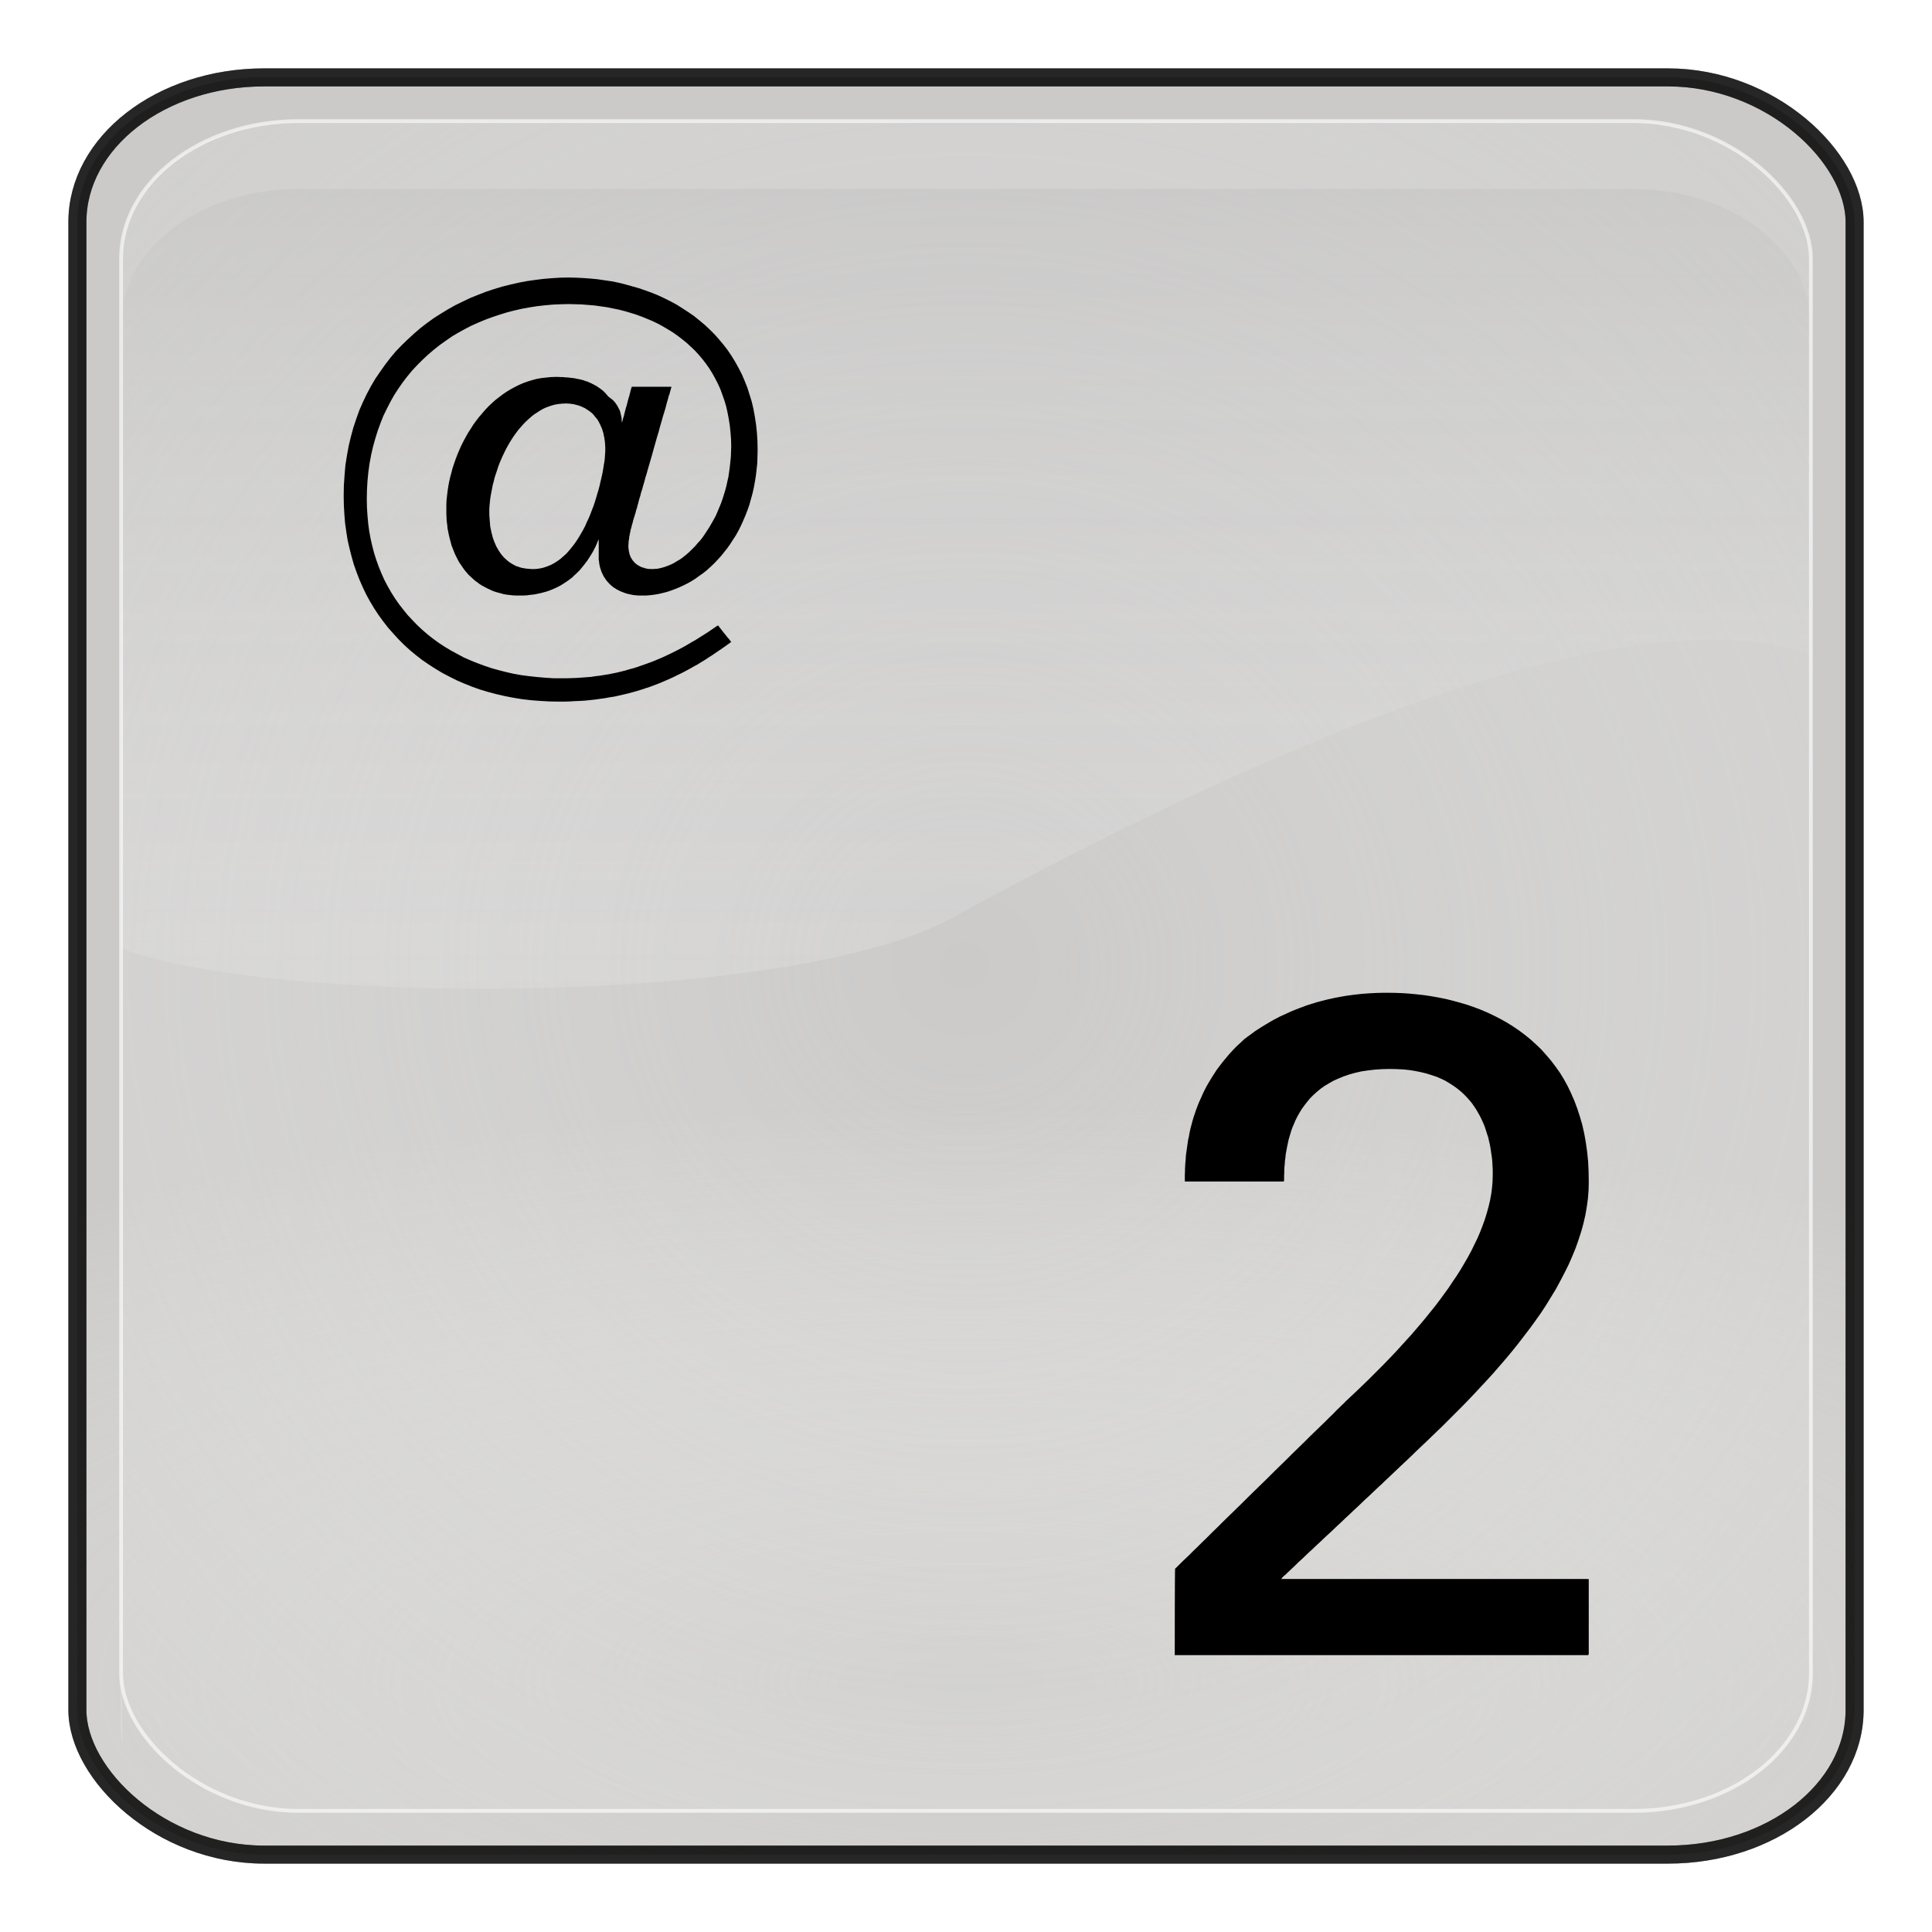 <?xml version="1.0" encoding="UTF-8" standalone="no"?>
<!-- Generator: Adobe Illustrator 16.0.1, SVG Export Plug-In . SVG Version: 6.00 Build 0)  -->

<svg
   xmlns:dc="http://purl.org/dc/elements/1.1/"
   xmlns:cc="http://creativecommons.org/ns#"
   xmlns:rdf="http://www.w3.org/1999/02/22-rdf-syntax-ns#"
   xmlns:svg="http://www.w3.org/2000/svg"
   xmlns="http://www.w3.org/2000/svg"
   xmlns:xlink="http://www.w3.org/1999/xlink"
   xmlns:sodipodi="http://sodipodi.sourceforge.net/DTD/sodipodi-0.dtd"
   xmlns:inkscape="http://www.inkscape.org/namespaces/inkscape"
   version="1.0"
   id="_x31_"
   x="0px"
   y="0px"
   width="350"
   height="350"
   viewBox="0 0 350 350"
   enable-background="new 0 0 612 792"
   xml:space="preserve"
   inkscape:version="0.48.3.1 r9886"
   sodipodi:docname="6061.svg"><defs
   id="defs14"><radialGradient
     r="333.187"
     fy="467.919"
     fx="373.243"
     cy="467.919"
     cx="373.243"
     gradientTransform="matrix(0.835,2.5391116e-7,-2.4564601e-7,0.808,-725.975,-115.987)"
     gradientUnits="userSpaceOnUse"
     id="radialGradient4460"
     xlink:href="#linearGradient5443"
     inkscape:collect="always" /><linearGradient
     y2="254.735"
     x2="123.476"
     y1="344.038"
     x1="123.506"
     gradientTransform="matrix(2.319,0,0,2.093,-543.566,-225.824)"
     gradientUnits="userSpaceOnUse"
     id="linearGradient4458"
     xlink:href="#linearGradient3187"
     inkscape:collect="always" /><radialGradient
     r="333.187"
     fy="710.992"
     fx="373.243"
     cy="710.992"
     cx="373.243"
     gradientTransform="matrix(0.863,1.0667183e-7,-5.1097113e-8,0.314,-736.193,168.724)"
     gradientUnits="userSpaceOnUse"
     id="radialGradient4456"
     xlink:href="#linearGradient5443"
     inkscape:collect="always" /><radialGradient
     r="333.187"
     fy="467.919"
     fx="373.243"
     cy="467.919"
     cx="373.243"
     gradientTransform="matrix(0.834,2.4025531e-7,-2.452288e-7,0.765,-575.893,126.395)"
     gradientUnits="userSpaceOnUse"
     id="radialGradient2894-5"
     xlink:href="#linearGradient5443-0"
     inkscape:collect="always" /><linearGradient
     y2="254.735"
     x2="123.476"
     y1="344.038"
     x1="123.506"
     gradientTransform="matrix(2.319,0,0,2.093,-543.566,-225.824)"
     gradientUnits="userSpaceOnUse"
     id="linearGradient2892-2"
     xlink:href="#linearGradient3187-1"
     inkscape:collect="always" /><radialGradient
     r="333.187"
     fy="710.992"
     fx="373.243"
     cy="710.992"
     cx="373.243"
     gradientTransform="matrix(0.861,1.0093481e-7,-5.1010329e-8,0.297,-586.093,395.793)"
     gradientUnits="userSpaceOnUse"
     id="radialGradient2890-7"
     xlink:href="#linearGradient5443-0"
     inkscape:collect="always" /><linearGradient
     id="linearGradient5443-5-6"><stop
       style="stop-color:#ffffff;stop-opacity:0;"
       offset="0"
       id="stop5445-4-1" /><stop
       style="stop-color:#000000;stop-opacity:0.34;"
       offset="1"
       id="stop5447-3-4" /></linearGradient><radialGradient
     r="333.187"
     fy="710.992"
     fx="373.243"
     cy="710.992"
     cx="373.243"
     gradientTransform="matrix(0.95,1.1750652e-7,-5.6287062e-8,0.346,317.806,185.688)"
     gradientUnits="userSpaceOnUse"
     id="radialGradient4835-3-2"
     xlink:href="#linearGradient5443-5-6"
     inkscape:collect="always" /><radialGradient
     r="333.187"
     fy="710.992"
     fx="373.243"
     cy="710.992"
     cx="373.243"
     gradientTransform="matrix(0.861,1.0093481e-7,-5.1010329e-8,0.297,-586.093,395.793)"
     gradientUnits="userSpaceOnUse"
     id="radialGradient4835-2"
     xlink:href="#linearGradient5443-0"
     inkscape:collect="always" /><radialGradient
     r="333.187"
     fy="467.919"
     fx="373.243"
     cy="467.919"
     cx="373.243"
     gradientTransform="matrix(0.834,2.4025531e-7,-2.452288e-7,0.765,-575.893,126.395)"
     gradientUnits="userSpaceOnUse"
     id="radialGradient4832-1"
     xlink:href="#linearGradient5443-0"
     inkscape:collect="always" /><linearGradient
     y2="254.735"
     x2="123.476"
     y1="344.038"
     x1="123.506"
     gradientTransform="matrix(2.319,0,0,2.093,-543.566,-225.824)"
     gradientUnits="userSpaceOnUse"
     id="linearGradient4827-6"
     xlink:href="#linearGradient3187-1"
     inkscape:collect="always" /><linearGradient
     y2="254.735"
     x2="123.476"
     y1="344.038"
     x1="123.506"
     gradientTransform="matrix(2.319,0,0,2.093,93.115,-256.85)"
     gradientUnits="userSpaceOnUse"
     id="linearGradient4824-8"
     xlink:href="#linearGradient3187-1"
     inkscape:collect="always" /><radialGradient
     r="333.187"
     fy="467.919"
     fx="373.243"
     cy="467.919"
     cx="373.243"
     gradientTransform="matrix(0.92,2.7970099e-7,-2.7059634e-7,0.89,28.59,48.634)"
     gradientUnits="userSpaceOnUse"
     id="radialGradient4822-5"
     xlink:href="#linearGradient3171-6"
     inkscape:collect="always" /><radialGradient
     r="333.187"
     fy="710.992"
     fx="373.243"
     cy="710.992"
     cx="373.243"
     gradientTransform="matrix(0.95,1.1750652e-7,-5.6287062e-8,0.346,17.335,362.442)"
     gradientUnits="userSpaceOnUse"
     id="radialGradient4820-7"
     xlink:href="#linearGradient3157-2"
     inkscape:collect="always" /><radialGradient
     r="333.187"
     fy="710.992"
     fx="373.243"
     cy="710.992"
     cx="373.243"
     gradientTransform="matrix(0.95,1.1750652e-7,-5.6287062e-8,0.346,17.335,362.442)"
     gradientUnits="userSpaceOnUse"
     id="radialGradient4805-6"
     xlink:href="#linearGradient3157-2"
     inkscape:collect="always" /><radialGradient
     r="333.187"
     fy="467.919"
     fx="373.243"
     cy="467.919"
     cx="373.243"
     gradientTransform="matrix(0.92,2.7970099e-7,-2.7059634e-7,0.89,28.59,48.634)"
     gradientUnits="userSpaceOnUse"
     id="radialGradient4802-1"
     xlink:href="#linearGradient3171-6"
     inkscape:collect="always" /><linearGradient
     y2="254.735"
     x2="123.476"
     y1="344.038"
     x1="123.506"
     gradientTransform="matrix(2.319,0,0,2.093,93.115,-256.85)"
     gradientUnits="userSpaceOnUse"
     id="linearGradient4799-8"
     xlink:href="#linearGradient3187-1"
     inkscape:collect="always" /><linearGradient
     y2="254.735"
     x2="123.476"
     y1="344.038"
     x1="123.506"
     gradientTransform="matrix(2.319,0,0,2.093,93.115,-256.85)"
     gradientUnits="userSpaceOnUse"
     id="linearGradient4794-9"
     xlink:href="#linearGradient3187-1"
     inkscape:collect="always" /><radialGradient
     r="333.187"
     fy="467.919"
     fx="373.243"
     cy="467.919"
     cx="373.243"
     gradientTransform="matrix(0.92,2.7970099e-7,-2.7059634e-7,0.89,28.59,48.634)"
     gradientUnits="userSpaceOnUse"
     id="radialGradient4792-2"
     xlink:href="#linearGradient3171-6"
     inkscape:collect="always" /><radialGradient
     r="333.187"
     fy="710.992"
     fx="373.243"
     cy="710.992"
     cx="373.243"
     gradientTransform="matrix(0.95,1.1750652e-7,-5.6287062e-8,0.346,17.335,362.442)"
     gradientUnits="userSpaceOnUse"
     id="radialGradient4790-7"
     xlink:href="#linearGradient3157-2"
     inkscape:collect="always" /><radialGradient
     r="333.187"
     fy="710.992"
     fx="373.243"
     cy="710.992"
     cx="373.243"
     gradientTransform="matrix(0.95,1.1750652e-7,-5.6287062e-8,0.346,17.335,362.442)"
     gradientUnits="userSpaceOnUse"
     id="radialGradient4779-9"
     xlink:href="#linearGradient3157-2"
     inkscape:collect="always" /><radialGradient
     r="333.187"
     fy="467.919"
     fx="373.243"
     cy="467.919"
     cx="373.243"
     gradientTransform="matrix(0.92,2.7970099e-7,-2.7059634e-7,0.89,28.59,48.634)"
     gradientUnits="userSpaceOnUse"
     id="radialGradient4776-5"
     xlink:href="#linearGradient3171-6"
     inkscape:collect="always" /><linearGradient
     y2="254.735"
     x2="123.476"
     y1="344.038"
     x1="123.506"
     gradientTransform="matrix(2.319,0,0,2.093,93.115,-256.85)"
     gradientUnits="userSpaceOnUse"
     id="linearGradient4773-4"
     xlink:href="#linearGradient3187-1"
     inkscape:collect="always" /><linearGradient
     y2="254.735"
     x2="123.476"
     y1="344.038"
     x1="123.506"
     gradientTransform="matrix(2.319,0,0,2.093,93.115,-256.85)"
     gradientUnits="userSpaceOnUse"
     id="linearGradient4770-3"
     xlink:href="#linearGradient3187-1"
     inkscape:collect="always" /><radialGradient
     r="333.187"
     fy="467.919"
     fx="373.243"
     cy="467.919"
     cx="373.243"
     gradientTransform="matrix(0.92,2.7970099e-7,-2.7059634e-7,0.89,28.59,48.634)"
     gradientUnits="userSpaceOnUse"
     id="radialGradient4768-1"
     xlink:href="#linearGradient3171-6"
     inkscape:collect="always" /><radialGradient
     r="333.187"
     fy="710.992"
     fx="373.243"
     cy="710.992"
     cx="373.243"
     gradientTransform="matrix(0.95,1.1750652e-7,-5.6287062e-8,0.346,17.335,362.442)"
     gradientUnits="userSpaceOnUse"
     id="radialGradient4766-2"
     xlink:href="#linearGradient3157-2"
     inkscape:collect="always" /><radialGradient
     r="333.187"
     fy="710.992"
     fx="373.243"
     cy="710.992"
     cx="373.243"
     gradientTransform="matrix(0.95,1.1750652e-7,-5.6287062e-8,0.346,17.335,362.442)"
     gradientUnits="userSpaceOnUse"
     id="radialGradient4572-4"
     xlink:href="#linearGradient3157-2"
     inkscape:collect="always" /><radialGradient
     r="333.187"
     fy="467.919"
     fx="373.243"
     cy="467.919"
     cx="373.243"
     gradientTransform="matrix(0.92,2.7970099e-7,-2.7059634e-7,0.89,28.59,48.634)"
     gradientUnits="userSpaceOnUse"
     id="radialGradient4569-1"
     xlink:href="#linearGradient3171-6"
     inkscape:collect="always" /><linearGradient
     y2="254.735"
     x2="123.476"
     y1="344.038"
     x1="123.506"
     gradientTransform="matrix(2.319,0,0,2.093,93.115,-256.85)"
     gradientUnits="userSpaceOnUse"
     id="linearGradient4562-1"
     xlink:href="#linearGradient3187-1"
     inkscape:collect="always" /><linearGradient
     gradientUnits="userSpaceOnUse"
     y2="540.867"
     x2="360.498"
     y1="167.504"
     x1="360.498"
     id="linearGradient4401-3"
     xlink:href="#linearGradient4395-7"
     inkscape:collect="always" /><linearGradient
     gradientUnits="userSpaceOnUse"
     y2="655.451"
     x2="396.912"
     y1="298.594"
     x1="371.422"
     id="linearGradient4389-8"
     xlink:href="#linearGradient4383-4"
     inkscape:collect="always" /><inkscape:perspective
     id="perspective3214-7"
     inkscape:persp3d-origin="372.04724 : 350.78739 : 1"
     inkscape:vp_z="744.09448 : 526.18109 : 1"
     inkscape:vp_y="0 : 1000 : 0"
     inkscape:vp_x="0 : 526.18109 : 1"
     sodipodi:type="inkscape:persp3d" /><linearGradient
     id="linearGradient4383-4"><stop
       id="stop4385-2"
       offset="0"
       style="stop-color:#00037f;stop-opacity:1;" /><stop
       id="stop4387-7"
       offset="1"
       style="stop-color:#00037f;stop-opacity:0;" /></linearGradient><linearGradient
     id="linearGradient4395-7"><stop
       id="stop4397-9"
       offset="0"
       style="stop-color:#110084;stop-opacity:1;" /><stop
       id="stop4399-3"
       offset="1"
       style="stop-color:#a695ff;stop-opacity:1;" /></linearGradient><linearGradient
     id="linearGradient3187-1"><stop
       id="stop3189-9"
       offset="0"
       style="stop-color:#ffffff;stop-opacity:0.396;" /><stop
       id="stop3191-8"
       offset="1"
       style="stop-color:#000000;stop-opacity:1;" /></linearGradient><linearGradient
     id="linearGradient3171-6"><stop
       style="stop-color:#49bcff;stop-opacity:1;"
       offset="0"
       id="stop3173-5" /><stop
       style="stop-color:#494cdc;stop-opacity:1;"
       offset="1"
       id="stop3175-0" /></linearGradient><linearGradient
     id="linearGradient3157-2"><stop
       id="stop3159-8"
       offset="0"
       style="stop-color:#49bcff;stop-opacity:1;" /><stop
       id="stop3161-6"
       offset="1"
       style="stop-color:#494c96;stop-opacity:1;" /></linearGradient><linearGradient
     id="linearGradient5443-0"><stop
       style="stop-color:#ffffff;stop-opacity:0;"
       offset="0"
       id="stop5445-2" /><stop
       style="stop-color:#000000;stop-opacity:0.34;"
       offset="1"
       id="stop5447-4" /></linearGradient><radialGradient
     inkscape:collect="always"
     xlink:href="#linearGradient5443-0"
     id="radialGradient3234"
     gradientUnits="userSpaceOnUse"
     gradientTransform="matrix(0.861,1.0093481e-7,-5.1010329e-8,0.297,-586.093,395.793)"
     cx="373.243"
     cy="710.992"
     fx="373.243"
     fy="710.992"
     r="333.187" /><linearGradient
     inkscape:collect="always"
     xlink:href="#linearGradient3187-1"
     id="linearGradient3236"
     gradientUnits="userSpaceOnUse"
     gradientTransform="matrix(2.319,0,0,2.093,-543.566,-225.824)"
     x1="123.506"
     y1="344.038"
     x2="123.476"
     y2="254.735" /><radialGradient
     inkscape:collect="always"
     xlink:href="#linearGradient5443-0"
     id="radialGradient3238"
     gradientUnits="userSpaceOnUse"
     gradientTransform="matrix(0.834,2.4025531e-7,-2.452288e-7,0.765,-575.893,126.395)"
     cx="373.243"
     cy="467.919"
     fx="373.243"
     fy="467.919"
     r="333.187" /><radialGradient
     inkscape:collect="always"
     xlink:href="#linearGradient5443-0"
     id="radialGradient3254"
     gradientUnits="userSpaceOnUse"
     gradientTransform="matrix(0.861,1.0093481e-7,-5.1010329e-8,0.297,-586.093,395.793)"
     cx="373.243"
     cy="710.992"
     fx="373.243"
     fy="710.992"
     r="333.187" /><linearGradient
     inkscape:collect="always"
     xlink:href="#linearGradient3187-1"
     id="linearGradient3256"
     gradientUnits="userSpaceOnUse"
     gradientTransform="matrix(2.319,0,0,2.093,-543.566,-225.824)"
     x1="123.506"
     y1="344.038"
     x2="123.476"
     y2="254.735" /><radialGradient
     inkscape:collect="always"
     xlink:href="#linearGradient5443-0"
     id="radialGradient3258"
     gradientUnits="userSpaceOnUse"
     gradientTransform="matrix(0.834,2.4025531e-7,-2.452288e-7,0.765,-575.893,126.395)"
     cx="373.243"
     cy="467.919"
     fx="373.243"
     fy="467.919"
     r="333.187" /><radialGradient
     inkscape:collect="always"
     xlink:href="#linearGradient5443-0"
     id="radialGradient3270"
     gradientUnits="userSpaceOnUse"
     gradientTransform="matrix(0.835,2.5391116e-7,-2.4564601e-7,0.808,-821.89,-331.17)"
     cx="373.243"
     cy="467.919"
     fx="373.243"
     fy="467.919"
     r="333.187" /><radialGradient
     inkscape:collect="always"
     xlink:href="#linearGradient5443-0"
     id="radialGradient3274"
     gradientUnits="userSpaceOnUse"
     gradientTransform="matrix(0.863,1.0667183e-7,-5.1097113e-8,0.314,-832.108,-46.459)"
     cx="373.243"
     cy="710.992"
     fx="373.243"
     fy="710.992"
     r="333.187" /><linearGradient
     y2="254.735"
     x2="123.476"
     y1="344.038"
     x1="123.506"
     gradientTransform="matrix(2.319,0,0,2.093,-543.566,-225.824)"
     gradientUnits="userSpaceOnUse"
     id="linearGradient3422"
     xlink:href="#linearGradient3187"
     inkscape:collect="always" /><radialGradient
     r="333.187"
     fy="710.992"
     fx="373.243"
     cy="710.992"
     cx="373.243"
     gradientTransform="matrix(0.863,1.0667183e-7,-5.1097113e-8,0.314,-736.193,168.724)"
     gradientUnits="userSpaceOnUse"
     id="radialGradient3416"
     xlink:href="#linearGradient5443"
     inkscape:collect="always" /><radialGradient
     r="333.187"
     fy="467.919"
     fx="373.243"
     cy="467.919"
     cx="373.243"
     gradientTransform="matrix(0.835,2.5391116e-7,-2.4564601e-7,0.808,-725.975,-115.987)"
     gradientUnits="userSpaceOnUse"
     id="radialGradient3412"
     xlink:href="#linearGradient5443"
     inkscape:collect="always" /><radialGradient
     r="333.187"
     fy="467.919"
     fx="373.243"
     cy="467.919"
     cx="373.243"
     gradientTransform="matrix(0.834,2.4025531e-7,-2.452288e-7,0.765,-575.893,126.395)"
     gradientUnits="userSpaceOnUse"
     id="radialGradient2894"
     xlink:href="#linearGradient5443"
     inkscape:collect="always" /><linearGradient
     y2="254.735"
     x2="123.476"
     y1="344.038"
     x1="123.506"
     gradientTransform="matrix(2.319,0,0,2.093,-543.566,-225.824)"
     gradientUnits="userSpaceOnUse"
     id="linearGradient2892"
     xlink:href="#linearGradient3187"
     inkscape:collect="always" /><radialGradient
     r="333.187"
     fy="710.992"
     fx="373.243"
     cy="710.992"
     cx="373.243"
     gradientTransform="matrix(0.861,1.0093481e-7,-5.1010329e-8,0.297,-586.093,395.793)"
     gradientUnits="userSpaceOnUse"
     id="radialGradient2890"
     xlink:href="#linearGradient5443"
     inkscape:collect="always" /><linearGradient
     id="linearGradient5443-5"><stop
       style="stop-color:#ffffff;stop-opacity:0;"
       offset="0"
       id="stop5445-4" /><stop
       style="stop-color:#000000;stop-opacity:0.34;"
       offset="1"
       id="stop5447-3" /></linearGradient><radialGradient
     r="333.187"
     fy="710.992"
     fx="373.243"
     cy="710.992"
     cx="373.243"
     gradientTransform="matrix(0.95,1.1750652e-7,-5.6287062e-8,0.346,317.806,185.688)"
     gradientUnits="userSpaceOnUse"
     id="radialGradient4835-3"
     xlink:href="#linearGradient5443-5"
     inkscape:collect="always" /><filter
     color-interpolation-filters="sRGB"
     id="filter5511"
     inkscape:collect="always"><feGaussianBlur
       id="feGaussianBlur5513"
       stdDeviation="3.237"
       inkscape:collect="always" /></filter><radialGradient
     r="333.187"
     fy="710.992"
     fx="373.243"
     cy="710.992"
     cx="373.243"
     gradientTransform="matrix(0.861,1.0093481e-7,-5.1010329e-8,0.297,-586.093,395.793)"
     gradientUnits="userSpaceOnUse"
     id="radialGradient4835"
     xlink:href="#linearGradient5443"
     inkscape:collect="always" /><radialGradient
     r="333.187"
     fy="467.919"
     fx="373.243"
     cy="467.919"
     cx="373.243"
     gradientTransform="matrix(0.834,2.4025531e-7,-2.452288e-7,0.765,-575.893,126.395)"
     gradientUnits="userSpaceOnUse"
     id="radialGradient4832"
     xlink:href="#linearGradient5443"
     inkscape:collect="always" /><linearGradient
     y2="254.735"
     x2="123.476"
     y1="344.038"
     x1="123.506"
     gradientTransform="matrix(2.319,0,0,2.093,-543.566,-225.824)"
     gradientUnits="userSpaceOnUse"
     id="linearGradient4827"
     xlink:href="#linearGradient3187"
     inkscape:collect="always" /><linearGradient
     y2="254.735"
     x2="123.476"
     y1="344.038"
     x1="123.506"
     gradientTransform="matrix(2.319,0,0,2.093,93.115,-256.85)"
     gradientUnits="userSpaceOnUse"
     id="linearGradient4824"
     xlink:href="#linearGradient3187"
     inkscape:collect="always" /><radialGradient
     r="333.187"
     fy="467.919"
     fx="373.243"
     cy="467.919"
     cx="373.243"
     gradientTransform="matrix(0.92,2.7970099e-7,-2.7059634e-7,0.89,28.59,48.634)"
     gradientUnits="userSpaceOnUse"
     id="radialGradient4822"
     xlink:href="#linearGradient3171"
     inkscape:collect="always" /><radialGradient
     r="333.187"
     fy="710.992"
     fx="373.243"
     cy="710.992"
     cx="373.243"
     gradientTransform="matrix(0.95,1.1750652e-7,-5.6287062e-8,0.346,17.335,362.442)"
     gradientUnits="userSpaceOnUse"
     id="radialGradient4820"
     xlink:href="#linearGradient3157"
     inkscape:collect="always" /><radialGradient
     r="333.187"
     fy="710.992"
     fx="373.243"
     cy="710.992"
     cx="373.243"
     gradientTransform="matrix(0.95,1.1750652e-7,-5.6287062e-8,0.346,17.335,362.442)"
     gradientUnits="userSpaceOnUse"
     id="radialGradient4805"
     xlink:href="#linearGradient3157"
     inkscape:collect="always" /><radialGradient
     r="333.187"
     fy="467.919"
     fx="373.243"
     cy="467.919"
     cx="373.243"
     gradientTransform="matrix(0.92,2.7970099e-7,-2.7059634e-7,0.89,28.59,48.634)"
     gradientUnits="userSpaceOnUse"
     id="radialGradient4802"
     xlink:href="#linearGradient3171"
     inkscape:collect="always" /><linearGradient
     y2="254.735"
     x2="123.476"
     y1="344.038"
     x1="123.506"
     gradientTransform="matrix(2.319,0,0,2.093,93.115,-256.85)"
     gradientUnits="userSpaceOnUse"
     id="linearGradient4799"
     xlink:href="#linearGradient3187"
     inkscape:collect="always" /><linearGradient
     y2="254.735"
     x2="123.476"
     y1="344.038"
     x1="123.506"
     gradientTransform="matrix(2.319,0,0,2.093,93.115,-256.85)"
     gradientUnits="userSpaceOnUse"
     id="linearGradient4794"
     xlink:href="#linearGradient3187"
     inkscape:collect="always" /><radialGradient
     r="333.187"
     fy="467.919"
     fx="373.243"
     cy="467.919"
     cx="373.243"
     gradientTransform="matrix(0.92,2.7970099e-7,-2.7059634e-7,0.89,28.59,48.634)"
     gradientUnits="userSpaceOnUse"
     id="radialGradient4792"
     xlink:href="#linearGradient3171"
     inkscape:collect="always" /><radialGradient
     r="333.187"
     fy="710.992"
     fx="373.243"
     cy="710.992"
     cx="373.243"
     gradientTransform="matrix(0.95,1.1750652e-7,-5.6287062e-8,0.346,17.335,362.442)"
     gradientUnits="userSpaceOnUse"
     id="radialGradient4790"
     xlink:href="#linearGradient3157"
     inkscape:collect="always" /><radialGradient
     r="333.187"
     fy="710.992"
     fx="373.243"
     cy="710.992"
     cx="373.243"
     gradientTransform="matrix(0.95,1.1750652e-7,-5.6287062e-8,0.346,17.335,362.442)"
     gradientUnits="userSpaceOnUse"
     id="radialGradient4779"
     xlink:href="#linearGradient3157"
     inkscape:collect="always" /><radialGradient
     r="333.187"
     fy="467.919"
     fx="373.243"
     cy="467.919"
     cx="373.243"
     gradientTransform="matrix(0.92,2.7970099e-7,-2.7059634e-7,0.89,28.59,48.634)"
     gradientUnits="userSpaceOnUse"
     id="radialGradient4776"
     xlink:href="#linearGradient3171"
     inkscape:collect="always" /><linearGradient
     y2="254.735"
     x2="123.476"
     y1="344.038"
     x1="123.506"
     gradientTransform="matrix(2.319,0,0,2.093,93.115,-256.85)"
     gradientUnits="userSpaceOnUse"
     id="linearGradient4773"
     xlink:href="#linearGradient3187"
     inkscape:collect="always" /><linearGradient
     y2="254.735"
     x2="123.476"
     y1="344.038"
     x1="123.506"
     gradientTransform="matrix(2.319,0,0,2.093,93.115,-256.85)"
     gradientUnits="userSpaceOnUse"
     id="linearGradient4770"
     xlink:href="#linearGradient3187"
     inkscape:collect="always" /><radialGradient
     r="333.187"
     fy="467.919"
     fx="373.243"
     cy="467.919"
     cx="373.243"
     gradientTransform="matrix(0.92,2.7970099e-7,-2.7059634e-7,0.89,28.59,48.634)"
     gradientUnits="userSpaceOnUse"
     id="radialGradient4768"
     xlink:href="#linearGradient3171"
     inkscape:collect="always" /><radialGradient
     r="333.187"
     fy="710.992"
     fx="373.243"
     cy="710.992"
     cx="373.243"
     gradientTransform="matrix(0.95,1.1750652e-7,-5.6287062e-8,0.346,17.335,362.442)"
     gradientUnits="userSpaceOnUse"
     id="radialGradient4766"
     xlink:href="#linearGradient3157"
     inkscape:collect="always" /><filter
     color-interpolation-filters="sRGB"
     id="filter4659"
     inkscape:collect="always"><feGaussianBlur
       id="feGaussianBlur4661"
       stdDeviation="2.775"
       inkscape:collect="always" /></filter><radialGradient
     r="333.187"
     fy="710.992"
     fx="373.243"
     cy="710.992"
     cx="373.243"
     gradientTransform="matrix(0.95,1.1750652e-7,-5.6287062e-8,0.346,17.335,362.442)"
     gradientUnits="userSpaceOnUse"
     id="radialGradient4572"
     xlink:href="#linearGradient3157"
     inkscape:collect="always" /><radialGradient
     r="333.187"
     fy="467.919"
     fx="373.243"
     cy="467.919"
     cx="373.243"
     gradientTransform="matrix(0.92,2.7970099e-7,-2.7059634e-7,0.89,28.59,48.634)"
     gradientUnits="userSpaceOnUse"
     id="radialGradient4569"
     xlink:href="#linearGradient3171"
     inkscape:collect="always" /><linearGradient
     y2="254.735"
     x2="123.476"
     y1="344.038"
     x1="123.506"
     gradientTransform="matrix(2.319,0,0,2.093,93.115,-256.85)"
     gradientUnits="userSpaceOnUse"
     id="linearGradient4562"
     xlink:href="#linearGradient3187"
     inkscape:collect="always" /><linearGradient
     gradientUnits="userSpaceOnUse"
     y2="540.867"
     x2="360.498"
     y1="167.504"
     x1="360.498"
     id="linearGradient4401"
     xlink:href="#linearGradient4395"
     inkscape:collect="always" /><linearGradient
     gradientUnits="userSpaceOnUse"
     y2="655.451"
     x2="396.912"
     y1="298.594"
     x1="371.422"
     id="linearGradient4389"
     xlink:href="#linearGradient4383"
     inkscape:collect="always" /><inkscape:perspective
     id="perspective3214"
     inkscape:persp3d-origin="372.04724 : 350.78739 : 1"
     inkscape:vp_z="744.09448 : 526.18109 : 1"
     inkscape:vp_y="0 : 1000 : 0"
     inkscape:vp_x="0 : 526.18109 : 1"
     sodipodi:type="inkscape:persp3d" /><linearGradient
     id="linearGradient4383"><stop
       id="stop4385"
       offset="0"
       style="stop-color:#00037f;stop-opacity:1;" /><stop
       id="stop4387"
       offset="1"
       style="stop-color:#00037f;stop-opacity:0;" /></linearGradient><linearGradient
     id="linearGradient4395"><stop
       id="stop4397"
       offset="0"
       style="stop-color:#110084;stop-opacity:1;" /><stop
       id="stop4399"
       offset="1"
       style="stop-color:#a695ff;stop-opacity:1;" /></linearGradient><linearGradient
     id="linearGradient3187"><stop
       id="stop3189"
       offset="0"
       style="stop-color:#ffffff;stop-opacity:0.396;" /><stop
       id="stop3191"
       offset="1"
       style="stop-color:#9e9e9e;stop-opacity:1;" /></linearGradient><linearGradient
     id="linearGradient3171"><stop
       style="stop-color:#49bcff;stop-opacity:1;"
       offset="0"
       id="stop3173" /><stop
       style="stop-color:#494cdc;stop-opacity:1;"
       offset="1"
       id="stop3175" /></linearGradient><linearGradient
     id="linearGradient3157"><stop
       id="stop3159"
       offset="0"
       style="stop-color:#49bcff;stop-opacity:1;" /><stop
       id="stop3161"
       offset="1"
       style="stop-color:#494c96;stop-opacity:1;" /></linearGradient><linearGradient
     id="linearGradient5443"><stop
       style="stop-color:#ffffff;stop-opacity:0;"
       offset="0"
       id="stop5445" /><stop
       style="stop-color:#cbcac8;stop-opacity:1;"
       offset="1"
       id="stop5447" /></linearGradient><radialGradient
     inkscape:collect="always"
     xlink:href="#linearGradient5443"
     id="radialGradient3253"
     gradientUnits="userSpaceOnUse"
     gradientTransform="matrix(0.861,1.0093481e-7,-5.1010329e-8,0.297,-586.093,395.793)"
     cx="373.243"
     cy="710.992"
     fx="373.243"
     fy="710.992"
     r="333.187" /><linearGradient
     inkscape:collect="always"
     xlink:href="#linearGradient3187"
     id="linearGradient3255"
     gradientUnits="userSpaceOnUse"
     gradientTransform="matrix(2.319,0,0,2.093,-543.566,-225.824)"
     x1="123.506"
     y1="344.038"
     x2="123.476"
     y2="254.735" /><radialGradient
     inkscape:collect="always"
     xlink:href="#linearGradient5443"
     id="radialGradient3257"
     gradientUnits="userSpaceOnUse"
     gradientTransform="matrix(0.834,2.4025531e-7,-2.452288e-7,0.765,-575.893,126.395)"
     cx="373.243"
     cy="467.919"
     fx="373.243"
     fy="467.919"
     r="333.187" /><radialGradient
     inkscape:collect="always"
     xlink:href="#linearGradient5443"
     id="radialGradient3273"
     gradientUnits="userSpaceOnUse"
     gradientTransform="matrix(0.861,1.0093481e-7,-5.1010329e-8,0.297,-586.093,395.793)"
     cx="373.243"
     cy="710.992"
     fx="373.243"
     fy="710.992"
     r="333.187" /><linearGradient
     inkscape:collect="always"
     xlink:href="#linearGradient3187"
     id="linearGradient3275"
     gradientUnits="userSpaceOnUse"
     gradientTransform="matrix(2.319,0,0,2.093,-543.566,-225.824)"
     x1="123.506"
     y1="344.038"
     x2="123.476"
     y2="254.735" /><radialGradient
     inkscape:collect="always"
     xlink:href="#linearGradient5443"
     id="radialGradient3277"
     gradientUnits="userSpaceOnUse"
     gradientTransform="matrix(0.834,2.4025531e-7,-2.452288e-7,0.765,-575.893,126.395)"
     cx="373.243"
     cy="467.919"
     fx="373.243"
     fy="467.919"
     r="333.187" /></defs><sodipodi:namedview
   pagecolor="#ffffff"
   bordercolor="#666666"
   borderopacity="1"
   objecttolerance="10"
   gridtolerance="10"
   guidetolerance="10"
   inkscape:pageopacity="0"
   inkscape:pageshadow="2"
   inkscape:window-width="1920"
   inkscape:window-height="1031"
   id="namedview12"
   showgrid="false"
   fit-margin-top="0"
   fit-margin-left="0"
   fit-margin-right="0"
   fit-margin-bottom="0"
   inkscape:zoom="1.1919192"
   inkscape:cx="242.20368"
   inkscape:cy="115.47655"
   inkscape:window-x="-4"
   inkscape:window-y="-4"
   inkscape:window-maximized="1"
   inkscape:current-layer="_x31_" />


<g
   id="g4170"
   transform="translate(-4.0524846e-6,1.5294449e-7)"><g
     transform="translate(589.186,-87.166)"
     id="g4448"><rect
       transform="matrix(2.105,0,0,2.105,-860.189,-1.201)"
       ry="12.452"
       rx="16.068"
       y="48.637"
       x="135.394"
       height="152.938"
       width="152.938"
       id="rect4192"
       style="fill:#cccccc;fill-opacity:1;stroke:none;filter:url(#filter4659)"
       inkscape:export-filename="C:\Documents and Settings\adscro24\Desktop\128.png"
       inkscape:export-xdpi="29.879425"
       inkscape:export-ydpi="29.879425" /><rect
       inkscape:export-ydpi="29.879425"
       inkscape:export-xdpi="29.879425"
       inkscape:export-filename="C:\Documents and Settings\adscro24\Desktop\128.png"
       style="fill:#cbcac8;fill-opacity:1;stroke:none;filter:url(#filter4659)"
       id="rect3279"
       width="152.938"
       height="152.938"
       x="135.394"
       y="48.637"
       rx="16.068"
       ry="12.452"
       transform="matrix(2.105,0,0,2.105,-860.189,-1.201)" /><rect
       inkscape:export-ydpi="29.879425"
       inkscape:export-xdpi="29.879425"
       inkscape:export-filename="C:\Documents and Settings\adscro24\Desktop\128.png"
       style="opacity:0.613;fill:url(#radialGradient4456);fill-opacity:1;stroke:#000000;stroke-width:3.268;stroke-miterlimit:4;stroke-opacity:1;stroke-dasharray:none"
       id="rect3155"
       width="321.958"
       height="321.958"
       x="-575.166"
       y="101.187"
       rx="33.825"
       ry="26.214" /><path
       transform="matrix(0.908,0,0,0.908,-173.953,-177.397)"
       inkscape:export-ydpi="29.879425"
       inkscape:export-xdpi="29.879425"
       inkscape:export-filename="C:\Documents and Settings\adscro24\Desktop\128.png"
       inkscape:connector-curvature="0"
       style="opacity:0.613;fill:url(#linearGradient4458);fill-opacity:1;stroke:none;filter:url(#filter5511)"
       d="m -397.806,329.075 c -19.627,0 -35.443,12.098 -35.443,27.142 l 0,124.309 c 29.255,11.386 132.701,11.896 165.405,-5.79 33.328,-18.024 127.544,-68.443 171.825,-52.721 l 0,-65.798 c 0,-15.044 -15.799,-27.142 -35.426,-27.142 l -266.361,0 z m -35.443,263.471 0,42.884 c 0,1.331 0.143,2.636 0.383,3.915 -0.119,-12.811 -0.26,-28.889 -0.383,-46.799 z"
       id="rect3177" /><rect
       inkscape:export-ydpi="29.879425"
       inkscape:export-xdpi="29.879425"
       inkscape:export-filename="C:\Documents and Settings\adscro24\Desktop\128.png"
       style="opacity:0.613;fill:url(#radialGradient4460);fill-opacity:1;stroke:#ffffff;stroke-width:0.69;stroke-linecap:square;stroke-miterlimit:4;stroke-opacity:1;stroke-dasharray:none"
       id="rect3473"
       width="306.124"
       height="306.124"
       x="-567.249"
       y="109.104"
       rx="32.162"
       ry="24.925" /><rect
       inkscape:export-ydpi="29.879425"
       inkscape:export-xdpi="29.879425"
       inkscape:export-filename="C:\Documents and Settings\adscro24\Desktop\128.png"
       style="opacity:0.613;fill:#ffffff;fill-opacity:0;stroke:#000000;stroke-width:3.268;stroke-miterlimit:4;stroke-opacity:1;stroke-dasharray:none"
       id="rect3155-2"
       width="321.958"
       height="321.958"
       x="-575.166"
       y="101.187"
       rx="33.825"
       ry="26.214" /></g><g
     transform="translate(358.292,-87.166)"
     id="LWPOLYLINE_2_-7">
	
		
</g><g
     transform="translate(358.292,-87.166)"
     id="LWPOLYLINE_3_">
	
		
</g><g
     transform="translate(358.292,-87.166)"
     id="LWPOLYLINE_4_">
	
		
</g><g
     transform="translate(184.651,-351.952)"
     style="fill:#000000;fill-opacity:1;stroke:none"
     id="LWPOLYLINE_6_-7">
	
		
</g><g
     transform="translate(184.651,-351.952)"
     style="fill:#000000;fill-opacity:1;stroke:none"
     id="LWPOLYLINE-4">
	
		
</g><g
     transform="translate(184.651,-351.952)"
     style="fill:#000000;fill-opacity:1;stroke:none"
     id="LWPOLYLINE_3_-0">
	
		
</g></g><g
   id="g2993"
   transform="matrix(0.624,0,0,0.624,-15.916,-71.746)"
   style="fill:#000000;fill-opacity:1;stroke:none"><g
     id="LWPOLYLINE"
     style="fill:#000000;fill-opacity:1;stroke:none">
	
		<path
   id="path4"
   d="m 366.563,595.5 c 0.234,0 0.892,0 0.892,0 h 1.033 1.455 1.784 2.16 2.441 2.723 3.052 3.239 3.521 3.662 3.896 4.037 4.132 4.272 4.366 4.46 4.46 4.507 4.507 4.508 4.413 4.366 4.271 4.179 4.038 3.85 3.709 3.474 3.287 3.004 2.724 2.488 2.112 1.831 1.408 1.08 0.657 c 0.188,-0.188 0.188,-0.375 0.188,-0.375 v -0.234 -0.328 -0.424 -0.422 -0.518 -0.562 -0.609 -0.611 -0.705 -0.703 -0.752 -0.75 -0.799 -0.799 -0.797 -0.846 -0.846 -0.797 -0.846 -0.799 -0.797 -0.799 -0.75 -0.752 -0.705 -0.703 -0.658 -0.562 -0.564 -0.516 -0.469 -0.377 -0.328 -0.281 c 0,-0.188 0,-0.281 0,-0.281 -0.141,-0.047 -0.657,-0.047 -0.657,-0.047 h -0.751 -1.08 -1.361 -1.549 -1.831 -2.066 -2.253 -2.395 -2.629 -2.724 -2.91 -2.958 -3.099 -3.192 -3.239 -3.334 -3.333 -3.333 -3.334 -3.333 -3.333 -3.239 -3.193 -3.098 -3.005 -2.864 -2.77 -2.582 -2.441 -2.207 -2.065 -1.831 -1.597 -1.314 -1.079 -0.799 -0.469 c 0.094,-0.236 0.375,-0.518 0.375,-0.518 l 0.376,-0.375 0.517,-0.422 0.562,-0.564 0.657,-0.609 0.752,-0.705 0.845,-0.799 0.845,-0.844 0.986,-0.893 0.986,-0.939 1.032,-0.986 1.127,-1.031 1.127,-1.08 1.174,-1.08 1.174,-1.127 1.221,-1.127 1.22,-1.127 1.221,-1.174 1.221,-1.127 1.221,-1.174 1.221,-1.125 1.174,-1.127 1.174,-1.08 1.127,-1.08 1.08,-1.033 1.079,-0.986 0.986,-0.938 0.938,-0.893 0.893,-0.846 0.845,-0.75 0.704,-0.705 0.704,-0.658 0.563,-0.516 0.47,-0.469 0.423,-0.377 0.281,-0.281 c 0.235,-0.234 1.831,-1.736 1.831,-1.736 l 1.69,-1.598 1.69,-1.596 1.736,-1.689 1.784,-1.689 1.831,-1.738 1.831,-1.783 1.878,-1.785 1.878,-1.877 1.878,-1.879 1.878,-1.877 1.925,-1.973 1.878,-1.971 1.878,-2.02 1.878,-2.02 1.878,-2.064 1.831,-2.113 1.831,-2.113 1.784,-2.158 1.737,-2.16 1.689,-2.207 1.69,-2.207 1.597,-2.205 1.596,-2.254 1.503,-2.301 1.408,-2.301 1.408,-2.301 1.268,-2.348 1.221,-2.346 1.174,-2.348 1.033,-2.348 0.985,-2.395 0.845,-2.395 0.799,-2.441 0.657,-2.395 0.563,-2.441 0.422,-2.441 0.329,-2.441 0.188,-2.441 0.047,-2.441 -0.047,-2.957 -0.141,-2.91 -0.281,-2.771 -0.376,-2.676 -0.47,-2.629 -0.563,-2.488 -0.704,-2.441 -0.751,-2.301 -0.845,-2.252 -0.939,-2.16 -0.985,-2.066 -1.08,-1.971 -1.174,-1.926 -1.268,-1.783 -1.314,-1.738 -1.408,-1.643 -1.409,-1.596 -1.549,-1.48 -1.55,-1.408 -1.643,-1.338 -1.69,-1.268 -1.737,-1.174 -1.784,-1.127 -1.831,-1.031 -1.878,-0.963 -1.878,-0.893 -1.972,-0.846 -1.972,-0.75 -2.019,-0.705 -2.065,-0.609 -2.066,-0.564 -2.065,-0.516 -2.112,-0.422 -2.113,-0.377 -2.159,-0.328 -2.16,-0.234 -2.159,-0.211 -2.16,-0.141 -2.159,-0.072 -2.16,-0.023 h -0.938 l -0.939,0.023 -0.985,0.023 -0.986,0.049 -0.985,0.047 -0.986,0.07 -0.985,0.07 -0.986,0.094 -1.033,0.117 -1.032,0.117 -0.986,0.141 -1.033,0.141 -1.079,0.188 -1.033,0.188 -1.033,0.189 -1.032,0.234 -1.08,0.234 -1.033,0.258 -1.079,0.281 -1.08,0.283 -1.033,0.328 -1.079,0.328 -1.08,0.352 -1.033,0.4 -1.08,0.398 -1.079,0.422 -1.08,0.447 -1.033,0.469 -1.079,0.494 -1.08,0.492 -1.033,0.539 -1.079,0.564 -1.033,0.609 -1.033,0.611 -1.032,0.633 -1.08,0.682 -1.033,0.68 -0.985,0.729 -1.033,0.752 -1.033,0.773 -1.174,1.104 -1.173,1.08 -1.08,1.127 -1.033,1.127 -0.938,1.127 -0.939,1.127 -0.892,1.174 -0.846,1.125 -0.751,1.174 -0.751,1.174 -0.704,1.174 -0.657,1.127 -0.61,1.174 -0.563,1.174 -0.517,1.174 -0.517,1.127 -0.469,1.174 -0.423,1.127 -0.376,1.127 -0.375,1.125 -0.329,1.127 -0.281,1.08 -0.282,1.08 -0.234,1.08 -0.188,1.08 -0.235,1.033 -0.141,0.984 -0.141,1.033 -0.142,0.986 -0.141,0.939 -0.094,0.939 -0.047,0.891 -0.094,0.893 -0.047,0.846 -0.047,0.844 v 0.799 l -0.047,0.752 v 0.75 0.705 0.656 c 0.188,0 0.469,0 0.469,0 h 0.329 0.423 0.516 0.61 0.657 0.705 0.798 0.845 0.846 0.938 0.986 0.985 1.033 1.033 1.079 1.08 1.08 1.079 1.08 1.033 1.08 1.032 0.986 0.985 0.893 0.892 0.846 0.798 0.704 0.657 0.61 0.517 0.423 0.328 0.281 c 0.188,0 0.188,-0.516 0.188,-0.516 v -0.611 -0.703 l 0.047,-0.705 v -0.797 l 0.047,-0.846 0.094,-0.893 0.047,-0.891 0.141,-0.986 0.095,-0.986 0.188,-1.033 0.188,-1.033 0.235,-1.08 0.234,-1.125 0.328,-1.08 0.329,-1.127 0.376,-1.127 0.469,-1.08 0.47,-1.127 0.563,-1.127 0.61,-1.08 0.657,-1.08 0.751,-1.031 0.798,-1.033 0.846,-1.033 0.938,-0.939 1.033,-0.939 1.08,-0.891 1.174,-0.846 1.268,-0.752 1.314,-0.75 1.455,-0.658 1.502,-0.609 1.644,-0.564 1.69,-0.469 1.831,-0.422 1.925,-0.283 2.019,-0.234 2.159,-0.141 2.207,-0.047 2.019,0.047 1.878,0.094 1.784,0.188 1.737,0.283 1.596,0.328 1.55,0.375 1.502,0.471 1.409,0.469 1.314,0.562 1.268,0.611 1.174,0.703 1.079,0.705 1.08,0.752 0.986,0.797 0.892,0.799 0.892,0.893 0.799,0.891 0.751,0.893 0.657,0.939 0.657,0.986 0.563,0.984 0.563,0.986 0.47,0.986 0.469,1.033 0.423,1.033 0.329,1.031 0.328,1.033 0.329,0.986 0.234,1.033 0.234,0.986 0.188,1.031 0.141,0.939 0.141,0.986 0.141,0.939 0.094,0.891 0.048,0.893 0.047,0.846 0.047,0.846 v 0.75 0.752 l -0.047,1.83 -0.142,1.785 -0.234,1.83 -0.329,1.832 -0.422,1.83 -0.517,1.879 -0.563,1.83 -0.657,1.83 -0.704,1.832 -0.798,1.877 -0.893,1.832 -0.892,1.83 -0.986,1.832 -1.032,1.783 -1.08,1.832 -1.127,1.783 -1.221,1.785 -1.174,1.783 -1.268,1.736 -1.268,1.738 -1.314,1.736 -1.361,1.691 -1.361,1.689 -1.362,1.643 -1.408,1.645 -1.408,1.643 -1.408,1.549 -1.409,1.549 -1.408,1.551 -1.408,1.502 -1.408,1.455 -1.361,1.408 -1.409,1.408 -1.361,1.361 -1.314,1.314 -1.314,1.268 -1.268,1.221 -1.268,1.221 -1.221,1.127 -1.174,1.127 c -0.094,0.094 -0.376,0.328 -0.376,0.328 l -0.422,0.471 -0.61,0.562 -0.751,0.752 -0.893,0.844 -0.985,1.033 -1.174,1.127 -1.221,1.221 -1.361,1.314 -1.456,1.408 -1.549,1.504 -1.597,1.596 -1.69,1.643 -1.736,1.689 -1.784,1.785 -1.784,1.736 -1.878,1.832 -1.831,1.83 -1.878,1.832 -1.878,1.83 -1.878,1.832 -1.831,1.83 -1.831,1.785 -1.784,1.736 -1.736,1.689 -1.644,1.645 -1.644,1.596 -1.502,1.502 -1.455,1.408 -1.362,1.361 -1.268,1.221 -1.126,1.127 -1.033,0.986 -0.893,0.846 -0.751,0.75 -0.61,0.611 -0.422,0.422 -0.282,0.234 c -0.104,0.098 -0.104,25.121 -0.104,25.121 z"
   stroke-miterlimit="10"
   inkscape:connector-curvature="0"
   style="fill:#000000;fill-opacity:1;stroke:none" />
</g><g
     id="LWPOLYLINE_1_"
     style="fill:#000000;fill-opacity:1;stroke:none">
	
		<path
   style="fill:#000000;fill-opacity:1;stroke:none"
   d="m 165.906,346.062 -1.531,0.031 -1.531,0.094 -1.531,0.125 -1.5,0.188 -1.531,0.219 -1.469,0.281 -1.5,0.344 -1.5,0.375 -1.438,0.438 -1.438,0.469 -1.438,0.562 -1.406,0.562 -1.375,0.656 -1.344,0.656 -1.344,0.75 -1.281,0.781 -1.281,0.812 -1.219,0.875 -1.219,0.938 -1.156,1 -1.125,1.031 -1.094,1.062 -1.062,1.094 -1,1.188 -0.938,1.219 -0.906,1.281 -0.875,1.281 -0.812,1.375 -0.75,1.406 -0.688,1.438 -0.656,1.5 -0.562,1.562 -0.531,1.594 -0.438,1.625 -0.406,1.688 -0.312,1.719 -0.281,1.781 -0.156,1.844 -0.125,1.844 -0.031,1.938 0.031,1.625 0.094,1.625 0.125,1.594 0.219,1.562 0.25,1.562 0.344,1.5 0.375,1.469 0.406,1.438 0.5,1.406 0.531,1.375 0.594,1.344 0.625,1.312 0.688,1.25 0.75,1.25 0.781,1.188 0.844,1.156 0.875,1.125 0.938,1.062 0.969,1.062 1,1 1.062,0.969 1.094,0.906 1.125,0.875 1.188,0.812 1.219,0.781 1.25,0.75 1.312,0.688 1.312,0.656 1.375,0.594 1.406,0.562 1.406,0.5 1.469,0.438 1.531,0.406 1.5,0.344 1.594,0.312 1.562,0.25 1.625,0.188 1.656,0.125 1.656,0.094 1.688,0.031 1,0 0.969,-0.031 0.938,-0.062 0.938,-0.031 0.938,-0.062 0.906,-0.094 0.875,-0.094 0.875,-0.125 0.906,-0.125 0.844,-0.156 0.844,-0.125 0.844,-0.188 0.812,-0.188 0.812,-0.188 0.812,-0.219 0.781,-0.219 0.812,-0.25 0.75,-0.25 0.781,-0.25 0.75,-0.281 0.75,-0.281 0.75,-0.312 0.719,-0.312 0.719,-0.312 0.75,-0.344 0.688,-0.344 0.719,-0.344 0.719,-0.375 0.688,-0.375 0.719,-0.406 0.688,-0.375 0.688,-0.438 0.688,-0.406 0.656,-0.438 0.688,-0.438 0.688,-0.469 0.688,-0.469 0.688,-0.469 0.656,-0.469 0.688,-0.5 c -0.102,-0.132 -0.156,-0.188 -0.156,-0.188 -0.102,-0.117 -0.156,-0.188 -0.156,-0.188 -0.073,-0.088 -0.125,-0.188 -0.125,-0.188 -0.088,-0.088 -0.188,-0.188 -0.188,-0.188 -0.073,-0.102 -0.156,-0.188 -0.156,-0.188 -0.088,-0.102 -0.156,-0.219 -0.156,-0.219 -0.088,-0.102 -0.188,-0.219 -0.188,-0.219 -0.088,-0.102 -0.188,-0.219 -0.188,-0.219 -0.089,-0.117 -0.156,-0.219 -0.156,-0.219 -0.088,-0.118 -0.188,-0.219 -0.188,-0.219 -0.089,-0.102 -0.156,-0.219 -0.156,-0.219 -0.088,-0.102 -0.156,-0.188 -0.156,-0.188 -0.059,-0.088 -0.125,-0.156 -0.125,-0.156 -0.117,-0.147 -0.156,-0.219 -0.156,-0.219 -0.102,-0.146 -0.156,-0.156 -0.156,-0.156 -0.014,-0.029 -0.594,0.375 -0.594,0.375 l -0.594,0.406 -0.594,0.406 -0.594,0.375 -0.594,0.375 -0.594,0.375 -0.594,0.375 -0.625,0.344 -0.625,0.375 -0.594,0.344 -0.625,0.344 -0.656,0.344 -0.625,0.312 -0.625,0.312 -0.656,0.312 -0.656,0.312 -0.656,0.281 -0.656,0.281 -0.688,0.281 -0.688,0.25 -0.688,0.25 -0.719,0.25 -0.688,0.25 -0.719,0.219 -0.719,0.188 -0.719,0.219 -0.75,0.188 -0.781,0.188 -0.75,0.156 -0.781,0.156 -0.781,0.125 -0.781,0.125 -0.812,0.094 -0.812,0.125 -0.844,0.062 -0.812,0.062 -0.875,0.062 -0.875,0.031 -0.875,0.031 -0.875,0 -1.531,0 -1.5,-0.094 -1.469,-0.125 -1.469,-0.156 -1.438,-0.188 -1.406,-0.25 -1.375,-0.312 -1.344,-0.344 -1.344,-0.375 -1.281,-0.438 -1.281,-0.469 -1.219,-0.5 -1.219,-0.531 -1.156,-0.625 -1.156,-0.625 -1.094,-0.656 -1.094,-0.719 -1.031,-0.75 -1,-0.781 -0.969,-0.844 -0.906,-0.844 -0.875,-0.906 -0.875,-0.938 -0.781,-0.969 -0.781,-1 -0.719,-1.031 -0.688,-1.094 -0.625,-1.094 -0.594,-1.125 -0.531,-1.188 -0.5,-1.219 -0.438,-1.219 -0.406,-1.281 -0.344,-1.312 L 130,393.344 129.75,392 l -0.188,-1.406 -0.125,-1.406 -0.094,-1.438 -0.031,-1.469 0.031,-1.719 0.094,-1.625 0.156,-1.625 0.219,-1.562 0.281,-1.531 0.344,-1.5 0.406,-1.469 0.438,-1.406 0.5,-1.375 0.531,-1.344 0.625,-1.281 0.656,-1.281 0.688,-1.219 0.75,-1.156 0.781,-1.125 0.844,-1.094 0.875,-1.062 0.938,-1 0.938,-0.938 1,-0.938 1.031,-0.875 1.062,-0.844 1.094,-0.781 1.125,-0.781 1.156,-0.688 1.188,-0.656 1.219,-0.625 1.25,-0.562 1.281,-0.531 1.281,-0.469 1.312,-0.438 1.312,-0.406 1.344,-0.344 1.375,-0.312 1.375,-0.25 1.406,-0.219 1.406,-0.156 1.406,-0.125 1.438,-0.062 1.438,-0.031 1.156,0.031 1.156,0.031 1.156,0.094 1.156,0.094 1.125,0.156 1.094,0.156 1.094,0.219 1.094,0.219 1.094,0.281 1.062,0.312 1,0.312 1.031,0.375 1,0.406 0.969,0.406 0.969,0.469 0.906,0.5 0.906,0.531 0.906,0.562 0.844,0.594 0.812,0.625 0.812,0.656 0.75,0.688 0.75,0.719 0.688,0.75 0.688,0.812 0.625,0.812 0.594,0.844 0.562,0.906 0.5,0.906 0.5,0.969 0.438,0.969 0.375,1.031 0.375,1.062 0.312,1.062 0.25,1.125 0.219,1.156 0.188,1.188 0.125,1.219 0.094,1.25 0.031,1.281 -0.031,0.938 -0.031,0.938 -0.094,0.906 -0.094,0.906 -0.125,0.906 -0.125,0.875 -0.188,0.844 -0.188,0.844 -0.219,0.844 -0.25,0.812 -0.25,0.781 -0.281,0.781 -0.312,0.75 -0.312,0.75 -0.312,0.719 -0.375,0.688 -0.375,0.656 -0.375,0.656 -0.406,0.625 -0.406,0.625 -0.406,0.594 -0.438,0.562 -0.469,0.5 -0.438,0.531 -0.469,0.469 -0.469,0.469 -0.469,0.438 -0.5,0.406 -0.469,0.375 -0.5,0.344 -0.5,0.281 -0.5,0.312 -0.5,0.25 -0.531,0.219 -0.5,0.188 -0.5,0.156 -0.5,0.125 -0.5,0.094 -0.5,0.031 -0.5,0.031 c -0.102,0 -0.188,-0.031 -0.188,-0.031 -0.117,0 -0.219,0 -0.219,0 -0.117,0 -0.25,0 -0.25,0 -0.132,-0.029 -0.25,-0.062 -0.25,-0.062 -0.132,-0.029 -0.281,-0.062 -0.281,-0.062 -0.132,-0.044 -0.25,-0.094 -0.25,-0.094 -0.146,-0.044 -0.281,-0.062 -0.281,-0.062 -0.147,-0.059 -0.281,-0.125 -0.281,-0.125 -0.132,-0.073 -0.281,-0.156 -0.281,-0.156 -0.132,-0.073 -0.281,-0.156 -0.281,-0.156 l -0.25,-0.188 c -0.132,-0.102 -0.281,-0.25 -0.281,-0.25 -0.117,-0.117 -0.219,-0.25 -0.219,-0.25 -0.102,-0.146 -0.219,-0.281 -0.219,-0.281 L 177.281,397 l -0.094,-0.156 -0.094,-0.156 -0.062,-0.188 -0.094,-0.219 -0.062,-0.188 -0.031,-0.219 -0.062,-0.219 -0.031,-0.219 -0.031,-0.25 -0.031,-0.25 0,-0.281 0,-0.156 0.031,-0.188 0,-0.188 0,-0.188 0.031,-0.188 0.031,-0.188 0.031,-0.188 0.031,-0.188 0,-0.219 0.062,-0.188 0.031,-0.219 0.031,-0.188 0.062,-0.188 0.031,-0.219 0.031,-0.188 0.062,-0.188 0.062,-0.219 0.062,-0.219 0.031,-0.188 0.062,-0.188 0.062,-0.219 0.062,-0.188 0.031,-0.219 0.062,-0.188 0.062,-0.219 0.062,-0.188 0.062,-0.188 0.062,-0.219 0.062,-0.188 0.062,-0.188 0.062,-0.219 0.031,-0.188 0.062,-0.188 0.062,-0.188 0.062,-0.188 0.062,-0.188 0.031,-0.219 0.062,-0.188 0.062,-0.156 0.031,-0.188 c 0.014,-0.044 0.031,-0.156 0.031,-0.156 l 0.062,-0.188 0.062,-0.25 0.094,-0.312 0.125,-0.375 0.094,-0.438 0.156,-0.469 0.156,-0.531 0.156,-0.562 0.188,-0.625 0.156,-0.625 0.219,-0.688 0.188,-0.688 0.219,-0.75 0.219,-0.75 0.219,-0.75 0.219,-0.781 0.219,-0.781 0.219,-0.781 0.219,-0.781 0.219,-0.781 0.25,-0.781 0.188,-0.75 0.219,-0.75 0.219,-0.75 0.188,-0.688 0.219,-0.688 0.188,-0.625 0.156,-0.625 0.156,-0.562 0.156,-0.531 0.125,-0.5 0.156,-0.406 0.094,-0.375 0.094,-0.312 0.062,-0.25 0.062,-0.188 c 0.029,-0.102 0.031,-0.156 0.031,-0.156 l -7.188,0 c -0.029,0.102 -0.062,0.188 -0.062,0.188 -0.029,0.088 -0.062,0.219 -0.062,0.219 -0.044,0.146 -0.094,0.281 -0.094,0.281 l -0.031,0.156 -0.031,0.188 -0.062,0.188 -0.062,0.188 -0.031,0.25 -0.094,0.219 -0.062,0.219 -0.062,0.25 -0.062,0.219 -0.062,0.25 -0.062,0.25 -0.062,0.219 -0.062,0.25 -0.094,0.25 -0.062,0.25 -0.062,0.25 -0.062,0.219 -0.062,0.25 -0.062,0.219 -0.031,0.188 -0.062,0.219 -0.062,0.188 -0.062,0.188 -0.031,0.156 -0.031,0.156 c -0.029,0.133 -0.094,0.25 -0.094,0.25 -0.014,0.102 -0.031,0.188 -0.031,0.188 -0.029,-0.028 -0.031,-0.188 -0.031,-0.188 -0.014,-0.132 -0.031,-0.25 -0.031,-0.25 -0.014,-0.132 0,-0.281 0,-0.281 -0.014,-0.132 -0.031,-0.25 -0.031,-0.25 -0.029,-0.132 -0.062,-0.281 -0.062,-0.281 l -0.062,-0.25 c -0.029,-0.132 -0.062,-0.281 -0.062,-0.281 -0.029,-0.132 -0.062,-0.25 -0.062,-0.25 -0.044,-0.132 -0.094,-0.25 -0.094,-0.25 -0.059,-0.117 -0.125,-0.25 -0.125,-0.25 -0.059,-0.117 -0.125,-0.219 -0.125,-0.219 -0.059,-0.132 -0.125,-0.25 -0.125,-0.25 -0.073,-0.117 -0.156,-0.25 -0.156,-0.25 -0.073,-0.117 -0.156,-0.219 -0.156,-0.219 -0.088,-0.118 -0.156,-0.219 -0.156,-0.219 -0.102,-0.102 -0.188,-0.219 -0.188,-0.219 -0.102,-0.117 -0.219,-0.219 -0.219,-0.219 -0.102,-0.102 -0.25,-0.188 -0.25,-0.188 -0.117,-0.102 -0.219,-0.188 -0.219,-0.188 -0.132,-0.102 -0.281,-0.188 -0.281,-0.188 l -0.188,-0.219 -0.188,-0.219 -0.188,-0.219 -0.188,-0.188 -0.188,-0.188 -0.219,-0.188 -0.219,-0.156 -0.188,-0.156 L 171.312,366 l -0.219,-0.156 -0.219,-0.156 -0.219,-0.094 -0.25,-0.156 -0.219,-0.094 -0.219,-0.125 -0.25,-0.094 -0.25,-0.125 -0.219,-0.094 -0.25,-0.062 -0.25,-0.094 -0.25,-0.094 -0.25,-0.062 -0.25,-0.062 -0.25,-0.062 -0.25,-0.031 -0.25,-0.062 -0.281,-0.062 -0.25,-0.031 -0.281,-0.031 -0.25,-0.031 -0.281,-0.031 -0.25,-0.031 -0.25,0 -0.281,-0.031 -0.281,-0.031 -0.25,0 -0.281,0 -0.281,-0.031 -0.25,0 -0.281,0 -0.875,0.031 -0.906,0.094 -0.844,0.094 -0.844,0.156 -0.812,0.219 -0.812,0.25 -0.781,0.281 -0.781,0.344 -0.75,0.375 -0.75,0.406 -0.719,0.438 -0.688,0.469 -0.656,0.5 -0.688,0.531 -0.625,0.562 -0.625,0.594 -0.594,0.625 -0.562,0.656 -0.562,0.656 -0.531,0.688 -0.5,0.688 -0.469,0.75 -0.469,0.719 -0.438,0.781 -0.406,0.75 -0.406,0.812 -0.344,0.781 -0.344,0.812 -0.312,0.812 -0.281,0.812 -0.281,0.844 -0.219,0.844 -0.219,0.812 -0.188,0.844 -0.156,0.844 -0.125,0.844 -0.094,0.812 -0.094,0.844 -0.031,0.812 0,0.812 0,0.719 0.031,0.688 0.031,0.688 0.094,0.688 0.062,0.656 0.125,0.625 0.125,0.625 0.156,0.625 0.156,0.594 0.156,0.594 0.219,0.562 0.219,0.562 0.219,0.531 0.25,0.5 0.25,0.5 0.281,0.5 0.312,0.438 0.312,0.469 0.312,0.438 0.344,0.406 0.344,0.406 0.406,0.375 0.375,0.344 0.375,0.344 0.438,0.312 0.406,0.312 0.438,0.281 0.469,0.25 0.469,0.25 0.469,0.219 0.469,0.219 0.5,0.188 0.531,0.156 0.5,0.125 0.531,0.156 0.562,0.094 0.531,0.062 0.562,0.062 0.562,0.031 0.594,0 0.719,0 0.688,-0.031 0.656,-0.094 0.625,-0.062 0.625,-0.125 0.594,-0.125 0.594,-0.156 0.562,-0.156 0.531,-0.188 0.531,-0.219 0.5,-0.219 0.5,-0.25 0.469,-0.25 0.438,-0.281 0.438,-0.281 0.406,-0.281 0.375,-0.281 0.406,-0.312 0.344,-0.344 0.344,-0.312 0.312,-0.312 0.344,-0.344 0.281,-0.344 0.281,-0.344 L 168.75,398 l 0.25,-0.344 0.25,-0.312 0.219,-0.344 0.219,-0.344 0.219,-0.344 0.188,-0.312 0.188,-0.312 0.156,-0.312 0.156,-0.312 0.156,-0.281 0.125,-0.312 0.125,-0.25 0.094,-0.281 0.125,-0.25 0.094,-0.219 0,0.188 0,0.156 0,0.156 0,0.156 0,0.219 0,0.219 0,0.219 0,0.188 0,0.188 0,0.219 0,0.219 0,0.219 0,0.156 0,0.156 0,0.156 0,0.188 0,0.344 0,0.344 0.062,0.344 0.031,0.344 0.062,0.312 0.062,0.312 0.094,0.312 0.094,0.281 0.094,0.281 0.125,0.281 0.125,0.25 0.125,0.281 0.156,0.219 0.156,0.25 0.156,0.219 0.188,0.25 0.188,0.188 0.188,0.219 0.188,0.188 0.219,0.188 0.219,0.188 0.219,0.156 0.25,0.156 0.25,0.156 0.219,0.125 0.281,0.125 0.219,0.125 0.281,0.094 0.281,0.125 0.281,0.094 0.281,0.094 0.281,0.062 0.281,0.062 0.281,0.062 0.312,0.062 0.281,0.031 0.312,0.031 0.312,0.031 0.312,0 0.312,0 0.781,0 0.781,-0.062 0.75,-0.094 0.75,-0.125 0.781,-0.188 0.75,-0.188 0.75,-0.25 0.75,-0.281 0.75,-0.312 0.75,-0.344 0.75,-0.375 0.719,-0.406 0.688,-0.438 0.688,-0.5 0.719,-0.5 0.656,-0.531 0.656,-0.594 0.625,-0.594 0.625,-0.656 0.625,-0.688 0.562,-0.688 0.594,-0.75 0.531,-0.75 0.5,-0.781 0.531,-0.812 0.469,-0.844 0.438,-0.875 0.406,-0.906 0.406,-0.938 0.375,-0.969 0.344,-0.969 0.281,-1.031 0.281,-1 0.25,-1.094 0.188,-1.062 0.188,-1.125 0.125,-1.125 0.125,-1.156 0.031,-1.188 0.031,-1.188 -0.031,-1.562 -0.094,-1.5 -0.156,-1.5 -0.219,-1.438 -0.25,-1.375 -0.312,-1.344 -0.406,-1.312 -0.406,-1.281 -0.5,-1.25 -0.5,-1.156 -0.594,-1.156 -0.625,-1.125 -0.656,-1.062 -0.719,-1.062 -0.75,-0.969 -0.812,-0.969 -0.812,-0.906 -0.875,-0.875 -0.906,-0.844 -0.938,-0.781 -0.969,-0.781 -1,-0.688 -1.062,-0.688 -1.031,-0.656 -1.094,-0.594 -1.125,-0.562 -1.125,-0.531 -1.156,-0.469 -1.188,-0.438 -1.188,-0.406 -1.219,-0.344 -1.219,-0.344 -1.25,-0.312 -1.25,-0.25 -1.281,-0.188 -1.281,-0.188 -1.281,-0.125 -1.312,-0.094 -1.281,-0.062 -1.312,-0.031 z m -0.594,22.812 0.219,0 0.219,0.031 0.25,0 0.219,0.031 0.25,0.031 0.25,0.031 0.25,0.062 0.25,0.062 0.219,0.062 0.25,0.062 0.25,0.094 0.25,0.094 0.25,0.125 0.219,0.094 0.25,0.125 0.219,0.156 0.25,0.156 0.219,0.156 0.219,0.156 0.219,0.188 0.219,0.188 0.188,0.219 0.188,0.25 0.188,0.219 0.219,0.25 0.156,0.25 0.156,0.281 0.156,0.312 0.156,0.312 0.125,0.312 0.156,0.344 0.094,0.344 0.125,0.375 0.062,0.375 0.094,0.375 0.062,0.438 0.062,0.438 0.031,0.438 0.031,0.469 0,0.5 0,0.312 -0.031,0.406 -0.031,0.438 -0.031,0.469 -0.062,0.5 -0.094,0.531 -0.094,0.594 -0.094,0.594 -0.125,0.625 -0.156,0.688 -0.156,0.656 -0.156,0.688 -0.188,0.719 -0.219,0.719 -0.219,0.75 -0.219,0.719 -0.25,0.75 -0.281,0.719 -0.281,0.75 -0.312,0.75 -0.344,0.719 -0.312,0.719 -0.375,0.719 -0.375,0.656 -0.406,0.688 -0.406,0.625 -0.438,0.625 -0.469,0.594 -0.469,0.562 -0.469,0.531 -0.531,0.469 -0.531,0.469 -0.562,0.406 -0.594,0.375 -0.594,0.312 -0.625,0.25 -0.625,0.219 -0.656,0.156 -0.688,0.094 -0.719,0.031 -0.406,-0.031 -0.406,-0.031 -0.344,-0.031 -0.375,-0.062 -0.344,-0.062 -0.375,-0.094 -0.312,-0.125 -0.344,-0.094 -0.312,-0.156 -0.281,-0.156 -0.281,-0.156 -0.281,-0.188 -0.281,-0.188 -0.25,-0.219 -0.25,-0.219 -0.25,-0.219 -0.219,-0.25 -0.219,-0.25 -0.219,-0.281 -0.188,-0.281 -0.188,-0.281 -0.156,-0.281 -0.188,-0.312 -0.156,-0.312 -0.125,-0.312 -0.156,-0.344 -0.125,-0.344 -0.125,-0.344 -0.094,-0.344 -0.094,-0.375 -0.094,-0.344 -0.062,-0.375 -0.094,-0.375 -0.062,-0.375 -0.031,-0.406 -0.031,-0.375 -0.031,-0.406 -0.031,-0.406 -0.031,-0.406 0,-0.406 0,-0.594 0.031,-0.594 0.062,-0.625 0.062,-0.625 0.094,-0.625 0.125,-0.656 0.125,-0.656 0.125,-0.656 0.188,-0.688 0.156,-0.656 0.219,-0.656 0.219,-0.656 0.219,-0.688 0.25,-0.656 0.281,-0.656 0.281,-0.625 0.312,-0.656 0.312,-0.625 0.344,-0.625 0.344,-0.594 0.375,-0.594 0.375,-0.562 0.406,-0.562 0.406,-0.531 0.438,-0.5 0.438,-0.5 0.469,-0.469 0.469,-0.438 0.5,-0.438 0.469,-0.375 0.531,-0.344 0.531,-0.344 0.531,-0.312 0.531,-0.25 0.594,-0.219 0.562,-0.188 0.594,-0.156 0.594,-0.094 0.625,-0.062 0.625,-0.031 z"
   transform="matrix(1.603,0,0,1.603,-75.293,-359.197)"
   id="path7"
   inkscape:connector-curvature="0" />
</g><g
     id="LWPOLYLINE_2_"
     style="fill:#000000;fill-opacity:1;stroke:none">
	
		
</g></g>
</svg>